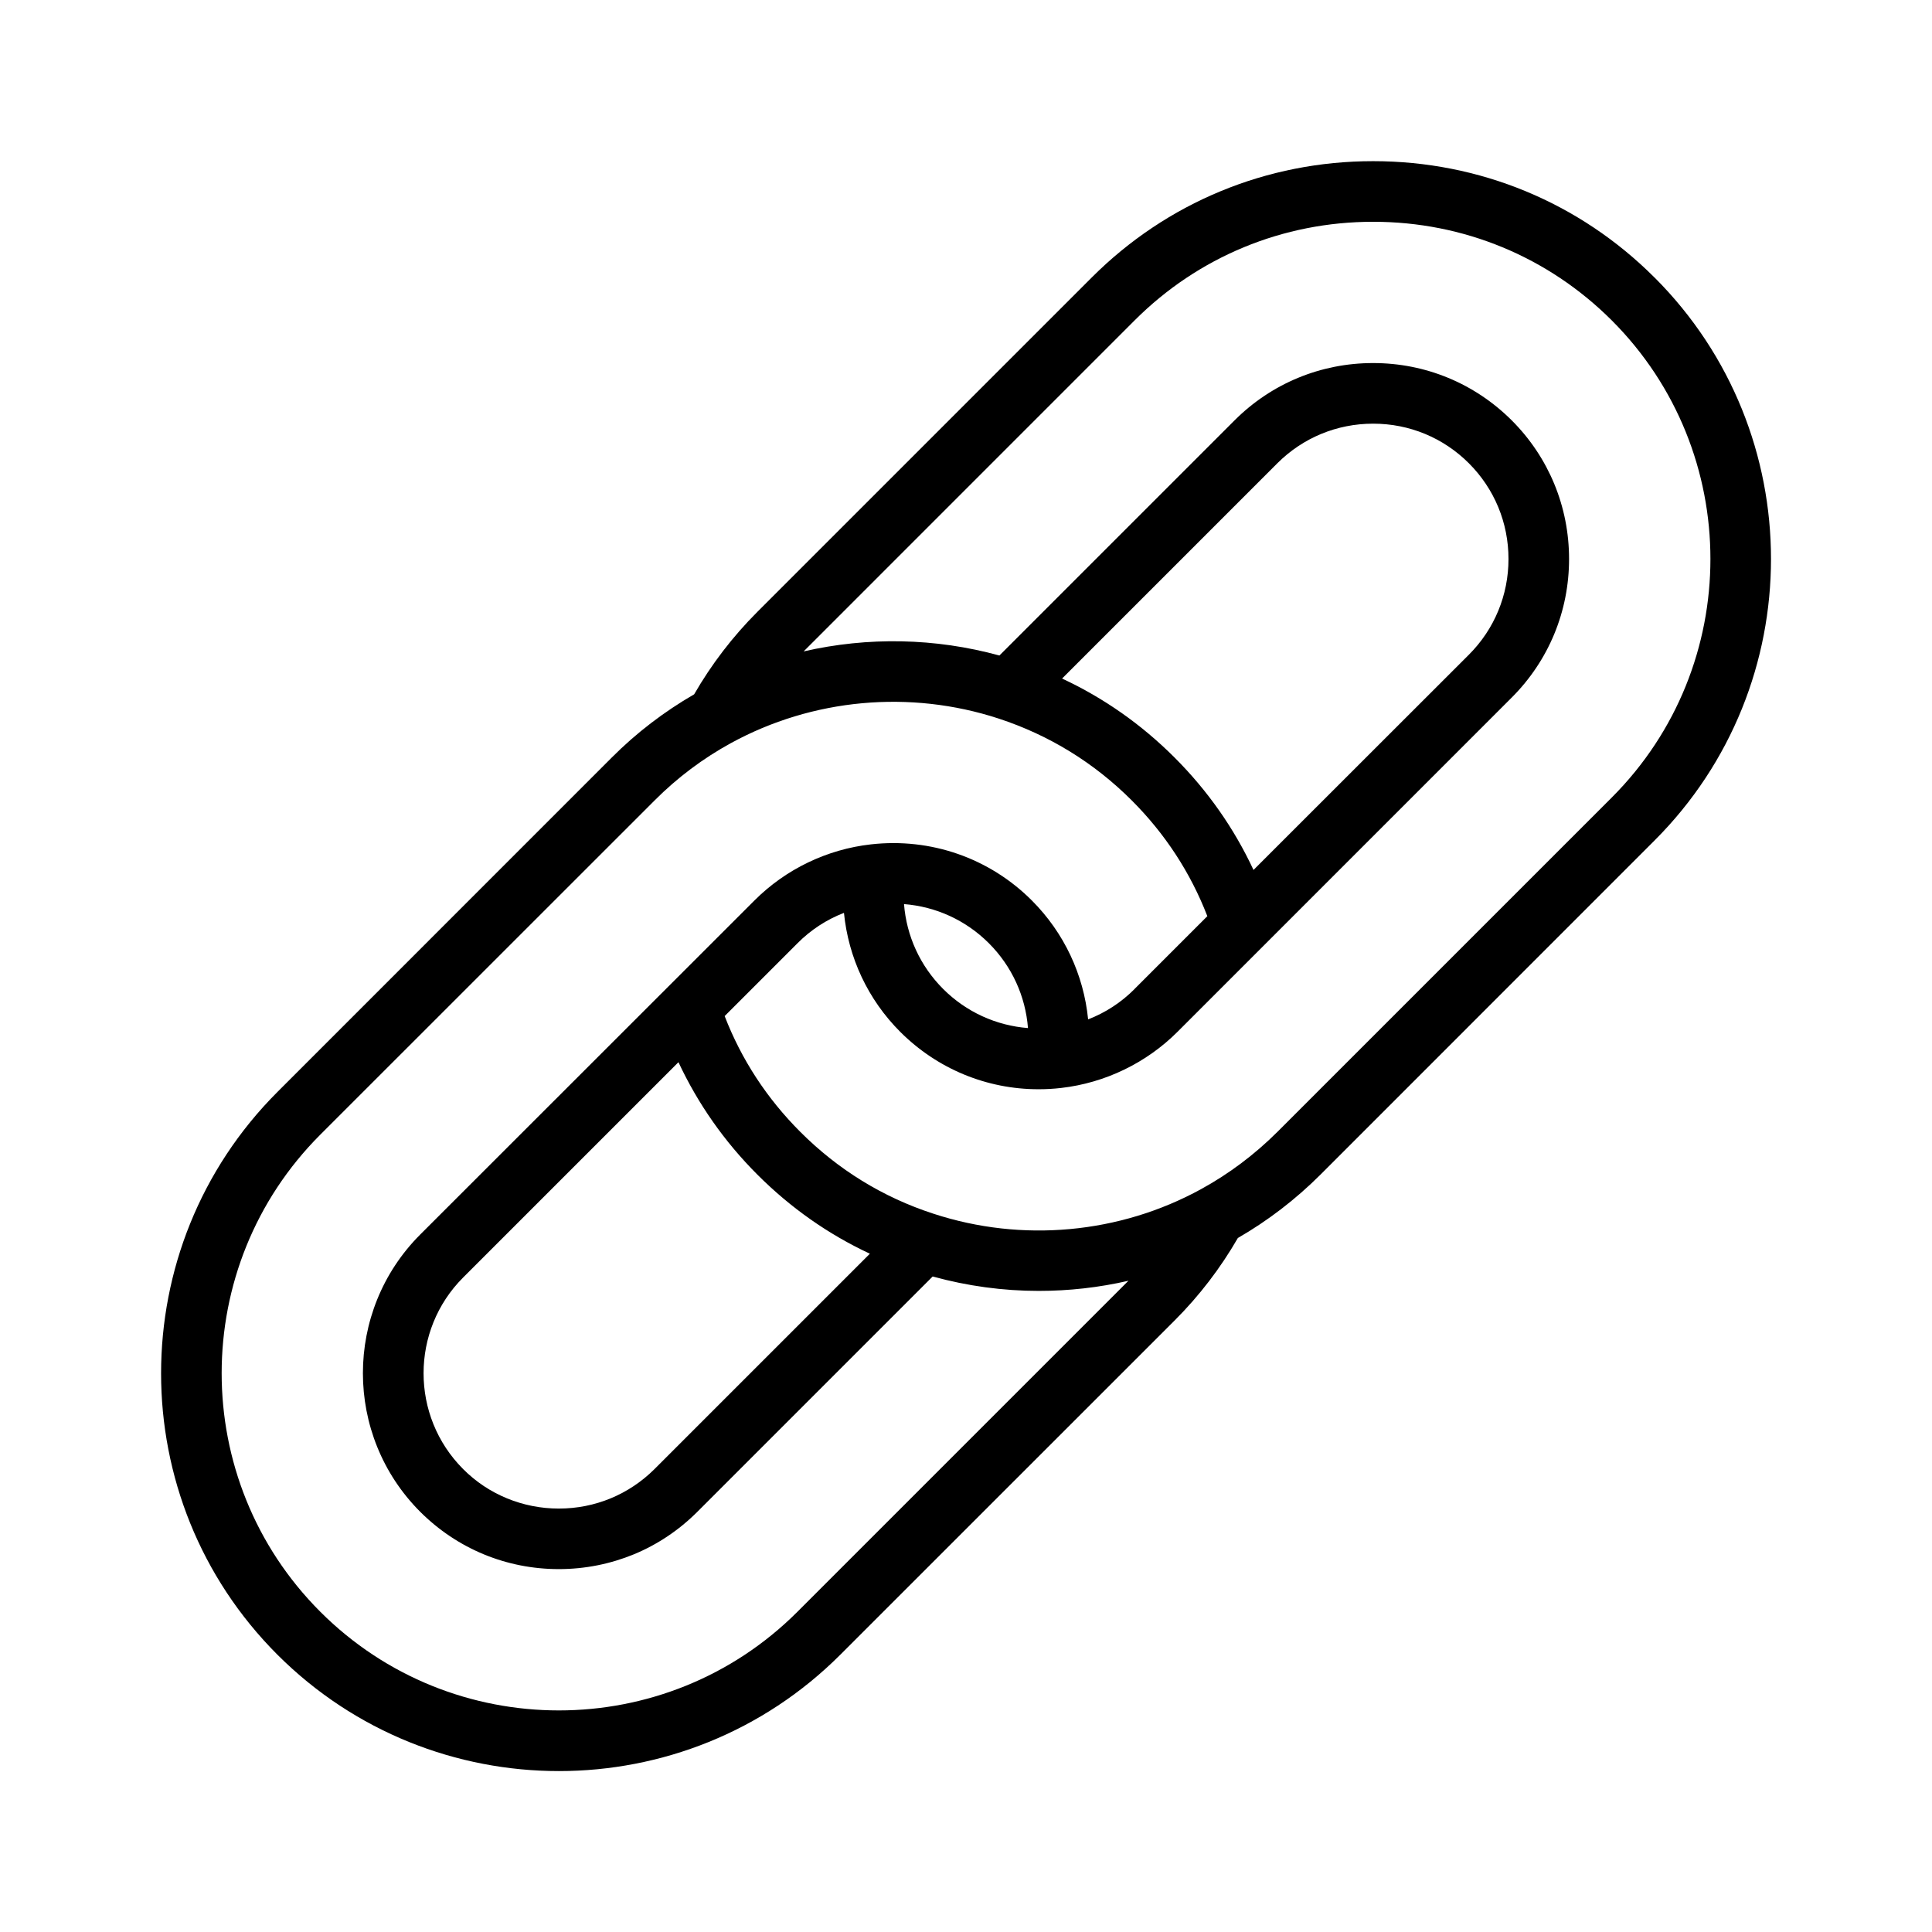 <svg viewBox="0 0 24 24" xmlns="http://www.w3.org/2000/svg">
<path
   d="m 20.554,3.448 c 1.928,1.927 1.928,5.064 0,6.992 l -4.152,4.153 c -0.308,0.307 -0.652,0.571 -1.025,0.786 -0.215,0.373 -0.478,0.717 -0.785,1.024 l -4.153,4.152 c -0.964,0.964 -2.23,1.446 -3.496,1.446 -1.266,0 -2.532,-0.482 -3.496,-1.445 -1.928,-1.928 -1.928,-5.064 0,-6.992 L 7.599,9.411 C 7.906,9.103 8.251,8.84 8.623,8.625 8.838,8.252 9.102,7.907 9.409,7.6 L 13.562,3.447 c 0.932,-0.932 2.174,-1.445 3.495,-1.445 5.01e-4,0 5.01e-4,0 5.01e-4,0 1.322,0 2.564,0.513 3.496,1.446 z m -0.532,6.459 c 1.634,-1.634 1.634,-4.293 0,-5.927 C 19.231,3.19 18.179,2.755 17.058,2.755 h -5.02e-4 c -1.121,0 -2.173,0.435 -2.963,1.225 L 9.983,8.092 C 10.78,7.909 11.618,7.924 12.415,8.143 l 2.921,-2.921 c 0.459,-0.459 1.071,-0.712 1.721,-0.712 5.02e-4,0 5.02e-4,0 5.02e-4,0 0.651,0 1.262,0.253 1.722,0.712 0.459,0.459 0.712,1.071 0.712,1.722 0,0.65 -0.253,1.262 -0.712,1.721 L 14.627,12.818 c -0.387,0.387 -0.901,0.635 -1.445,0.697 -0.094,0.011 -0.188,0.016 -0.281,0.016 -0.643,0 -1.256,-0.252 -1.717,-0.712 -0.403,-0.403 -0.645,-0.924 -0.7,-1.479 -0.215,0.083 -0.411,0.21 -0.578,0.378 l -0.904,0.904 c 0.209,0.541 0.525,1.024 0.94,1.439 0.469,0.469 1.025,0.812 1.653,1.016 1.101,0.361 2.313,0.25 3.325,-0.305 0.347,-0.19 0.666,-0.43 0.949,-0.712 z M 18.739,6.944 c 0,-0.45 -0.175,-0.872 -0.492,-1.189 -0.317,-0.317 -0.739,-0.492 -1.189,-0.492 h -5.02e-4 c -0.45,0 -0.872,0.175 -1.189,0.491 l -2.675,2.675 c 0.517,0.241 0.986,0.57 1.397,0.981 0.412,0.412 0.74,0.88 0.981,1.397 L 18.247,8.133 C 18.564,7.816 18.739,7.393 18.739,6.944 Z m -4.645,5.341 0.904,-0.904 C 14.789,10.841 14.474,10.358 14.059,9.943 13.59,9.474 13.033,9.132 12.405,8.926 11.304,8.566 10.093,8.677 9.08,9.231 8.733,9.421 8.414,9.66 8.132,9.943 L 3.979,14.095 c -1.634,1.634 -1.634,4.293 0,5.927 1.634,1.634 4.293,1.634 5.927,0 l 4.112,-4.112 c -0.365,0.084 -0.739,0.126 -1.114,0.126 -0.443,0 -0.886,-0.06 -1.318,-0.179 l -2.922,2.922 c -0.23,0.23 -0.497,0.408 -0.789,0.529 -0.292,0.12 -0.607,0.184 -0.933,0.184 -0.651,0 -1.262,-0.253 -1.722,-0.712 -0.949,-0.95 -0.949,-2.494 0,-3.444 L 9.373,11.185 C 9.761,10.797 10.274,10.55 10.819,10.489 c 0.742,-0.084 1.471,0.169 1.998,0.696 0.403,0.403 0.645,0.924 0.7,1.478 0.215,-0.083 0.411,-0.21 0.578,-0.378 z m -1.324,0.486 c -0.031,-0.396 -0.2,-0.768 -0.486,-1.054 -0.286,-0.286 -0.658,-0.455 -1.054,-0.486 0.031,0.396 0.2,0.768 0.486,1.054 0.286,0.286 0.658,0.455 1.054,0.486 z M 8.132,18.248 10.806,15.574 C 10.289,15.333 9.821,15.004 9.409,14.592 8.998,14.181 8.67,13.712 8.428,13.195 L 5.753,15.87 c -0.655,0.655 -0.655,1.723 0,2.379 0.158,0.159 0.343,0.281 0.545,0.364 0.202,0.083 0.42,0.127 0.644,0.127 0.45,-5e-5 0.872,-0.175 1.19,-0.492 z"
   id="path833"
   style="stroke-width:0.05;fill:#000000;fill-opacity:1" />
<path
   style="fill:#000000;stroke-width:0.05;fill-opacity:1;opacity:0"
   d="m 14.999,11.381 -0.904,0.904 c -0.167,0.168 -0.363,0.295 -0.578,0.378 -0.054,-0.555 -0.297,-1.075 -0.7,-1.478 -0.527,-0.527 -1.256,-0.78 -1.998,-0.696 -0.545,0.062 -1.058,0.309 -1.445,0.696 l -4.153,4.153 c -0.949,0.95 -0.949,2.494 0,3.444 0.459,0.459 1.071,0.712 1.722,0.712 0.325,0 0.641,-0.063 0.933,-0.184 0.292,-0.121 0.559,-0.299 0.789,-0.529 l 2.922,-2.922 c 0.432,0.119 0.876,0.179 1.318,0.179 0.375,0 0.748,-0.043 1.114,-0.126 l -4.112,4.112 c -1.634,1.634 -4.293,1.634 -5.927,0 -1.634,-1.634 -1.634,-4.293 0,-5.927 L 8.132,9.943 C 8.414,9.66 8.733,9.421 9.08,9.231 10.093,8.677 11.304,8.566 12.405,8.926 c 0.628,0.205 1.184,0.548 1.654,1.017 0.415,0.415 0.73,0.898 0.94,1.438 z"
   id="path837" />
</svg>
